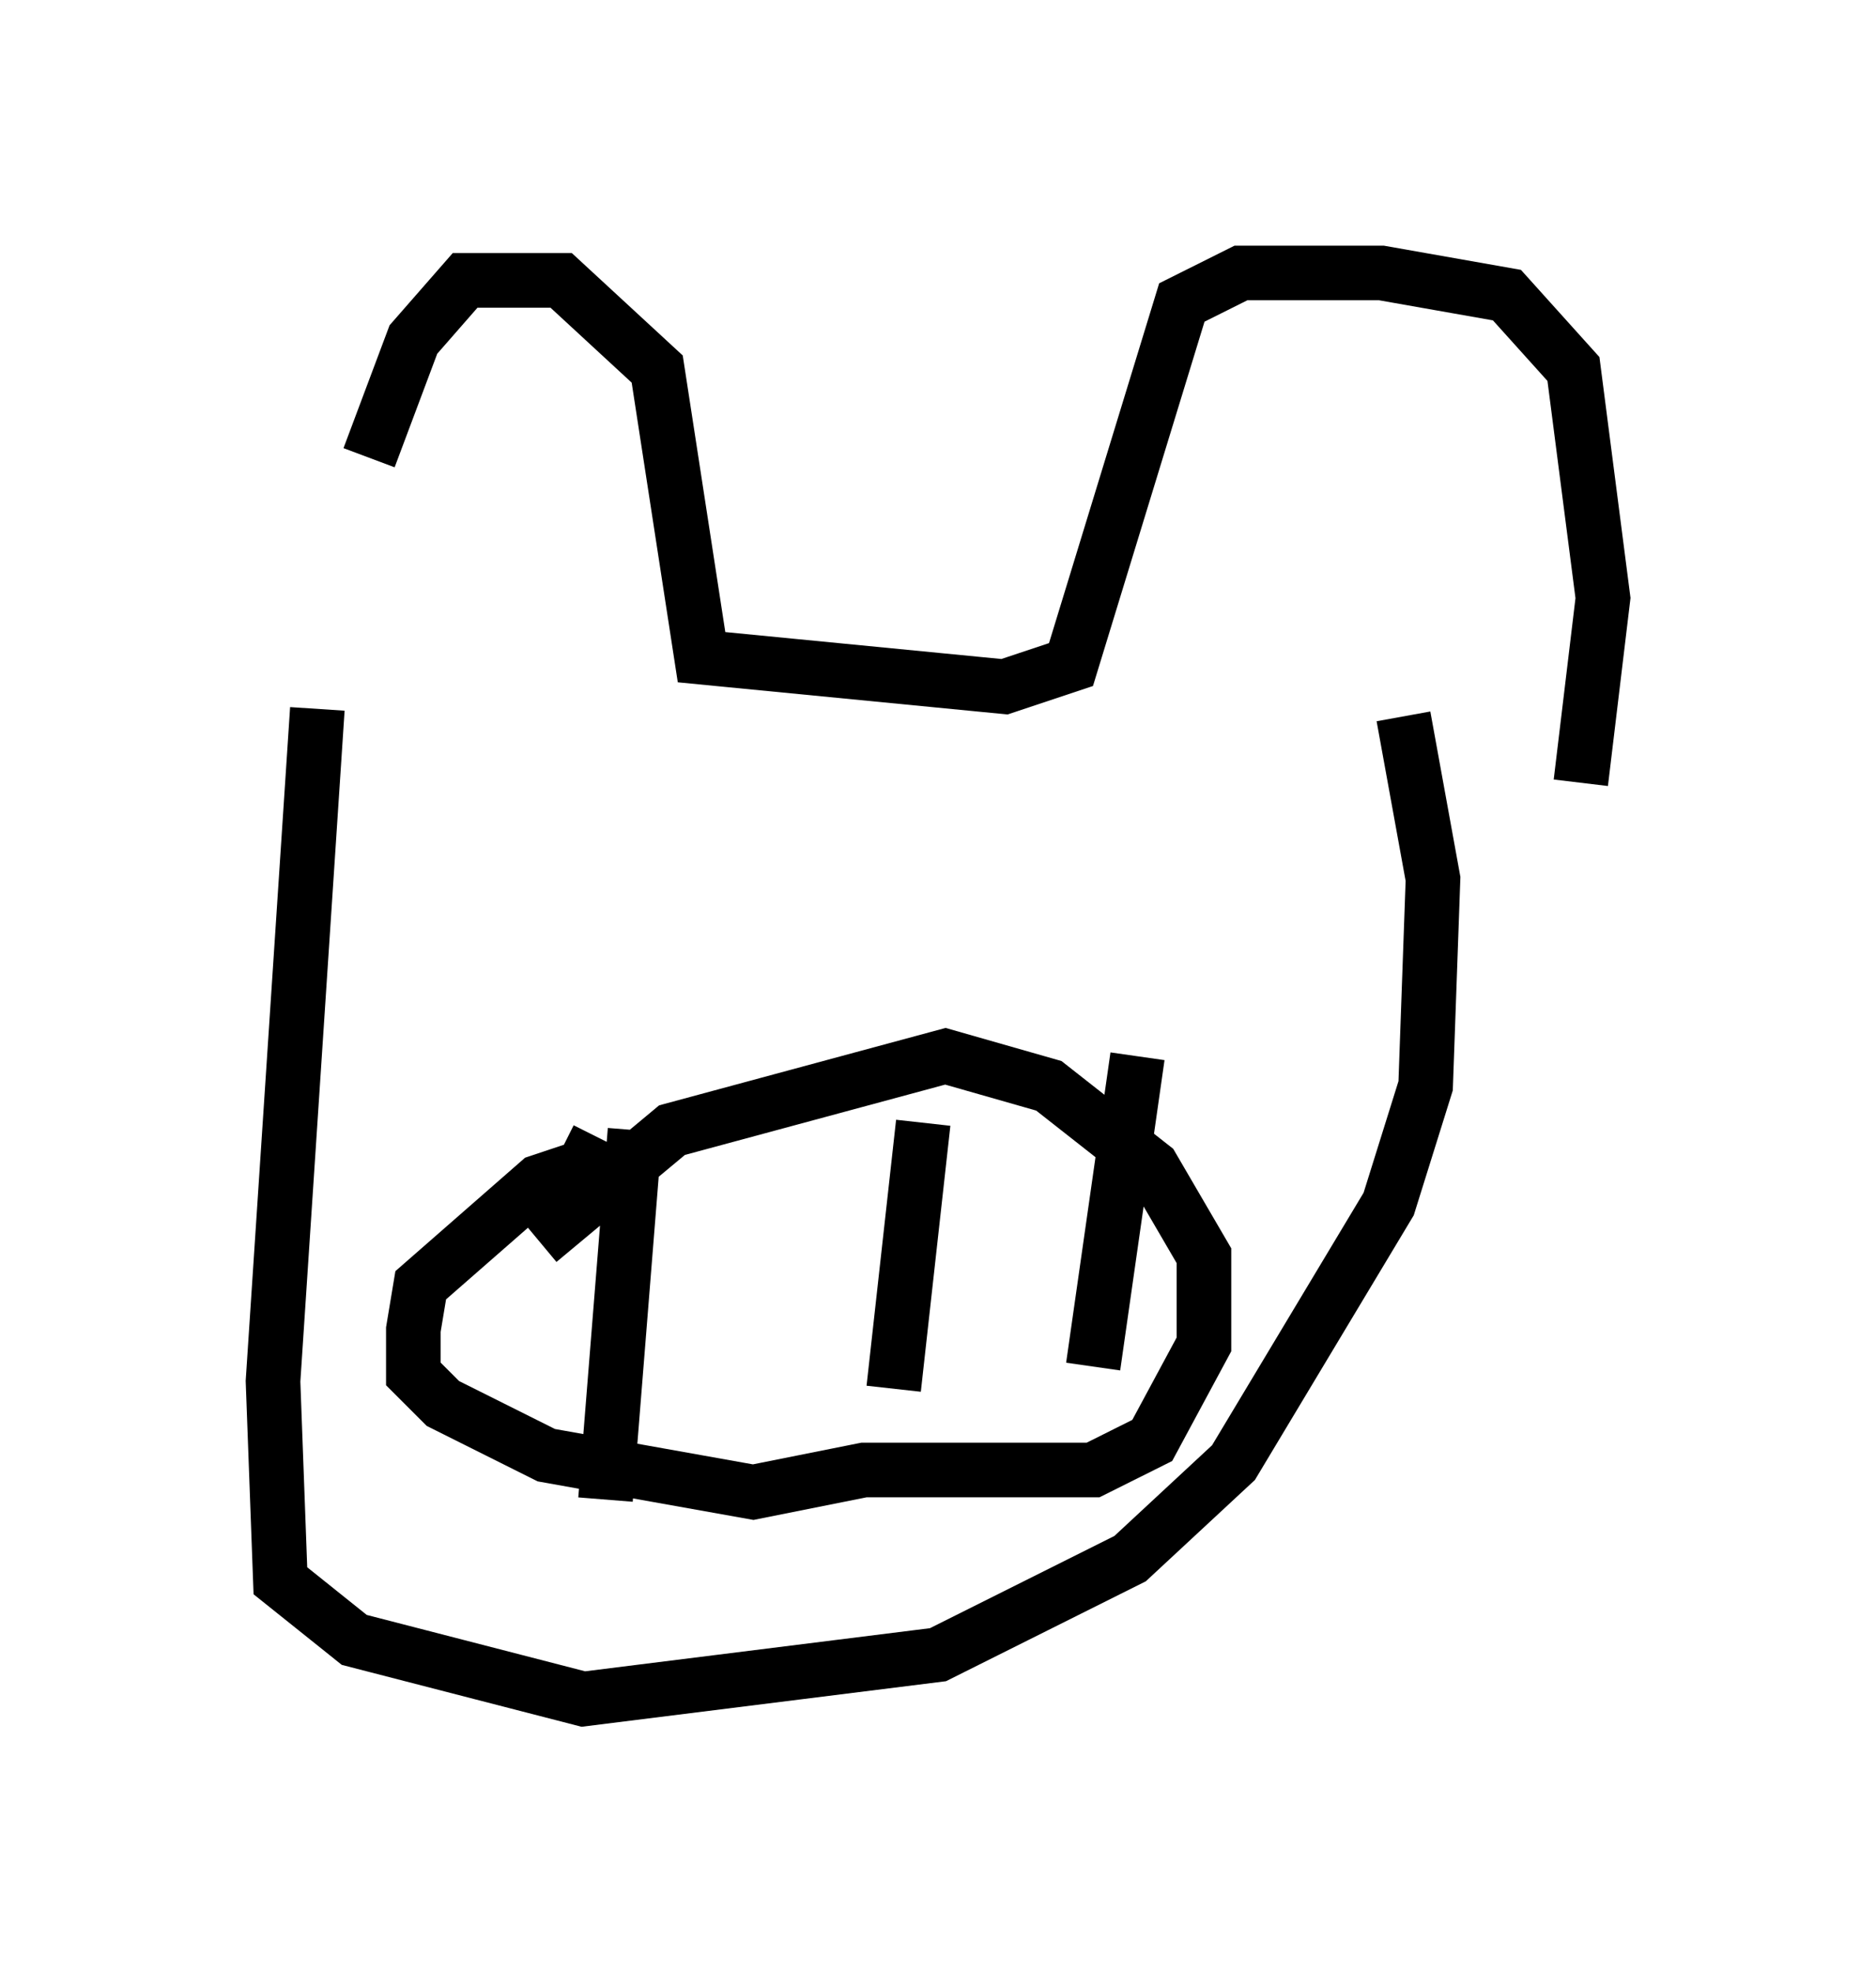 <?xml version="1.0" encoding="utf-8" ?>
<svg baseProfile="full" height="36.116" version="1.1" width="34.357" xmlns="http://www.w3.org/2000/svg" xmlns:ev="http://www.w3.org/2001/xml-events" xmlns:xlink="http://www.w3.org/1999/xlink"><defs /><rect fill="white" height="36.116" width="34.357" x="0" y="0" /><path d="M6.759, 14.066 m0.0, -5.683 l0.812, -2.165 0.947, -1.083 l1.759, 0.0 1.759, 1.624 l0.812, 5.277 5.548, 0.541 l1.218, -0.406 2.03, -6.631 l1.083, -0.541 2.571, 0.0 l2.3, 0.406 1.218, 1.353 l0.541, 4.195 -0.406, 3.383 m-23.139, -1.353 l-0.812, 12.314 0.135, 3.654 l1.353, 1.083 4.195, 1.083 l6.495, -0.812 3.518, -1.759 l1.894, -1.759 2.842, -4.736 l0.677, -2.165 0.135, -3.789 l-0.541, -2.977 m-14.75, 7.713 l-0.271, 0.541 -0.812, 0.271 l-2.165, 1.894 -0.135, 0.812 l0.0, 0.812 0.541, 0.541 l1.894, 0.947 3.789, 0.677 l2.03, -0.406 4.195, 0.0 l1.083, -0.541 0.947, -1.759 l0.0, -1.624 -0.947, -1.624 l-1.894, -1.488 -1.894, -0.541 l-5.007, 1.353 -2.436, 2.03 m1.759, -2.03 l-0.541, 6.766 m5.819, -6.901 l-0.541, 4.871 m4.465, -6.089 l-0.812, 5.683 m-10.69, -10.825 l0.0, 0.0 m12.449, -1.083 l0.0, 0.0 " fill="none" stroke="black" stroke-width="1" /></svg>